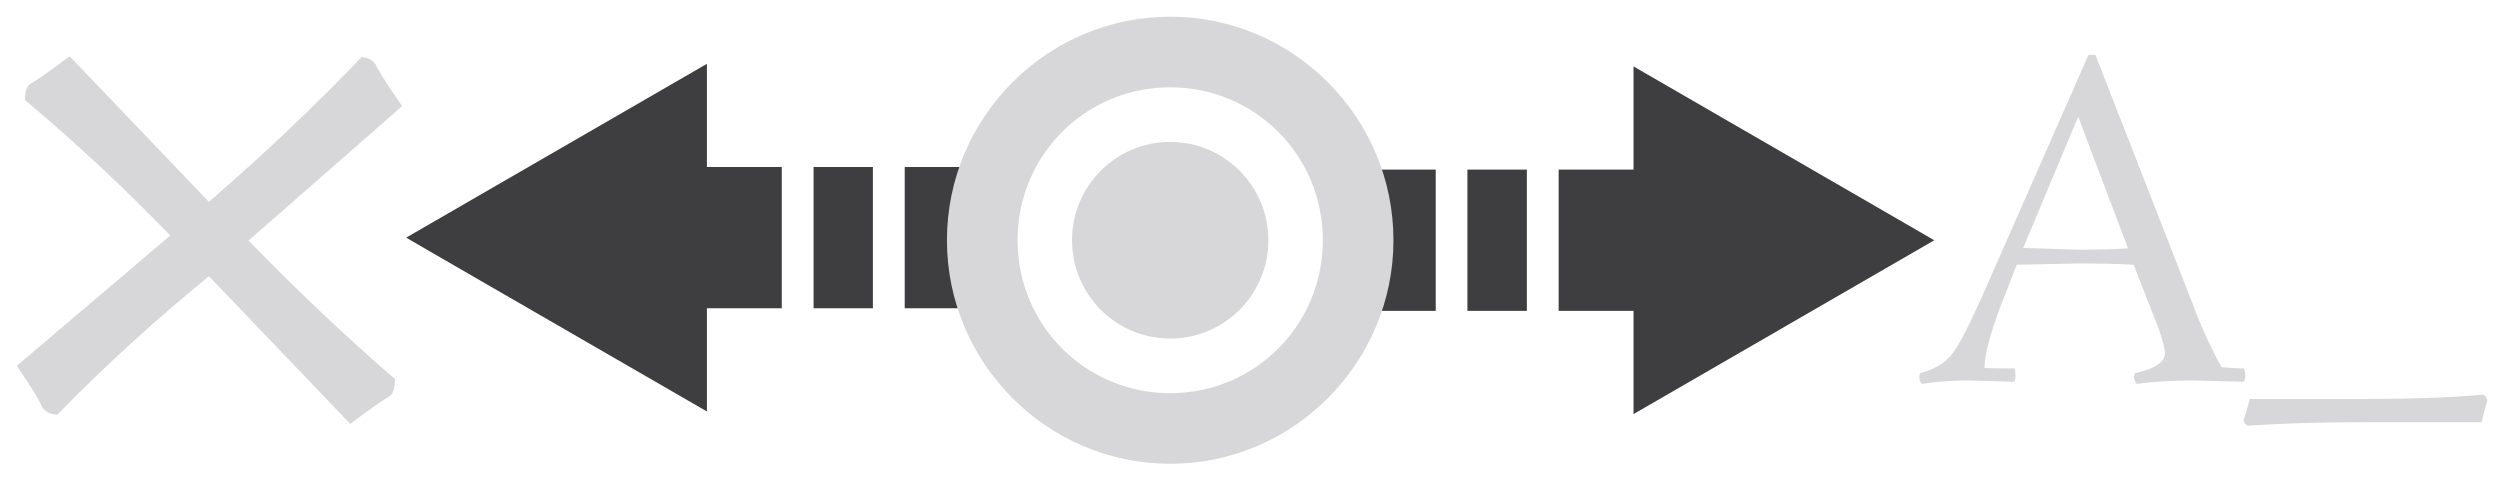 <?xml version="1.0" encoding="UTF-8" standalone="no"?>
<svg
   xmlns:dc="http://purl.org/dc/elements/1.1/"
   xmlns:cc="http://creativecommons.org/ns#"
   xmlns:rdf="http://www.w3.org/1999/02/22-rdf-syntax-ns#"
   xmlns:svg="http://www.w3.org/2000/svg"
   xmlns="http://www.w3.org/2000/svg"
   xmlns:sodipodi="http://sodipodi.sourceforge.net/DTD/sodipodi-0.dtd"
   xmlns:inkscape="http://www.inkscape.org/namespaces/inkscape"
   width="150"
   height="30"
   viewBox="0 0 39.687 7.938"
   version="1.1"
   id="svg2381"
   inkscape:version="1.0.2 (e86c870879, 2021-01-15)"
   sodipodi:docname="ohjenuoli.svg">
  <defs
     id="defs2375">
    <marker
       style="overflow:visible"
       id="marker10129"
       refX="0"
       refY="0"
       orient="auto"
       inkscape:stockid="TriangleInS"
       inkscape:isstock="true">
      <path
         transform="scale(-0.2)"
         style="fill:#3e3e40;fill-opacity:1;fill-rule:evenodd;stroke:#3e3e40;stroke-width:1pt;stroke-opacity:1"
         d="M 5.77,0 -2.88,5 V -5 Z"
         id="path10127" />
    </marker>
    <marker
       style="overflow:visible"
       id="marker10139"
       refX="0"
       refY="0"
       orient="auto"
       inkscape:stockid="TriangleInS"
       inkscape:isstock="true">
      <path
         transform="scale(-0.2)"
         style="fill:#3e3e40;fill-opacity:1;fill-rule:evenodd;stroke:#3e3e40;stroke-width:1pt;stroke-opacity:1"
         d="M 5.77,0 -2.88,5 V -5 Z"
         id="path10137" />
    </marker>
  </defs>
  <sodipodi:namedview
     id="base"
     pagecolor="#ffffff"
     bordercolor="#666666"
     borderopacity="1.0"
     inkscape:pageopacity="0.0"
     inkscape:pageshadow="2"
     inkscape:zoom="5.6"
     inkscape:cx="73.242934"
     inkscape:cy="20.952952"
     inkscape:document-units="px"
     inkscape:current-layer="layer1"
     inkscape:document-rotation="0"
     showgrid="false"
     units="px"
     inkscape:window-width="1920"
     inkscape:window-height="1136"
     inkscape:window-x="0"
     inkscape:window-y="27"
     inkscape:window-maximized="1" />
  <g
     inkscape:label="Taso 1"
     inkscape:groupmode="layer"
     id="layer1"
     style="mix-blend-mode:normal">
    <g
       id="g3790"
       transform="matrix(0.705,0,0,0.705,0.078,0.078)"
       style="stroke-width:1.418">
      <path
         id="path3471"
         style="color:#000000;font-style:normal;font-variant:normal;font-weight:normal;font-stretch:normal;font-size:medium;line-height:normal;font-family:sans-serif;font-variant-ligatures:normal;font-variant-position:normal;font-variant-caps:normal;font-variant-numeric:normal;font-variant-alternates:normal;font-variant-east-asian:normal;font-feature-settings:normal;font-variation-settings:normal;text-indent:0;text-align:start;text-decoration:none;text-decoration-line:none;text-decoration-style:solid;text-decoration-color:#000000;letter-spacing:normal;word-spacing:normal;text-transform:none;writing-mode:lr-tb;direction:ltr;text-orientation:mixed;dominant-baseline:auto;baseline-shift:baseline;text-anchor:start;white-space:normal;shape-padding:0;shape-margin:0;inline-size:0;clip-rule:nonzero;display:inline;overflow:visible;visibility:visible;isolation:auto;mix-blend-mode:normal;color-interpolation:sRGB;color-interpolation-filters:linearRGB;solid-color:#000000;solid-opacity:1;vector-effect:none;fill:#3e3e40;fill-opacity:1;fill-rule:nonzero;stroke:none;stroke-width:17.021;stroke-linecap:butt;stroke-linejoin:miter;stroke-miterlimit:4;stroke-dasharray:none;stroke-dashoffset:0;stroke-opacity:1;color-rendering:auto;image-rendering:auto;shape-rendering:auto;text-rendering:auto;enable-background:accumulate;stop-color:#000000"
         d="m 59.646,5.006 -25.557,14.77 2.391,1.389 23.166,13.383 v -8.77 h 6.363 V 13.775 h -6.363 z m 78.742,0.221 v 8.77 h -6.363 v 12.002 h 6.363 v 8.771 l 25.557,-14.771 -2.4,-1.389 z M 68.711,13.775 v 12.002 h 5.041 V 13.775 Z m 7.744,0 v 12.002 h 5.049 V 13.775 Z m 40.076,0.221 v 12.002 h 5.049 V 13.996 Z m 7.742,0 v 12.002 h 5.051 V 13.996 Z"
         transform="scale(0.265)" />
      <path
         id="path3378"
         style="color:#000000;font-style:normal;font-variant:normal;font-weight:bold;font-stretch:normal;font-size:9.666px;line-height:1.25;font-family:Rosarivo;-inkscape-font-specification:'Rosarivo Bold';font-variant-ligatures:normal;font-variant-position:normal;font-variant-caps:normal;font-variant-numeric:normal;font-variant-alternates:normal;font-variant-east-asian:normal;font-feature-settings:normal;font-variation-settings:normal;text-indent:0;text-align:start;text-decoration:none;text-decoration-line:none;text-decoration-style:solid;text-decoration-color:#000000;letter-spacing:0px;word-spacing:0px;text-transform:none;writing-mode:lr-tb;direction:ltr;text-orientation:mixed;dominant-baseline:auto;baseline-shift:baseline;text-anchor:start;white-space:normal;shape-padding:0;shape-margin:0;inline-size:0;clip-rule:nonzero;display:inline;overflow:visible;visibility:visible;isolation:auto;mix-blend-mode:normal;color-interpolation:sRGB;color-interpolation-filters:linearRGB;solid-color:#000000;solid-opacity:1;vector-effect:none;fill:#d7d7d9;fill-opacity:1;fill-rule:nonzero;stroke:none;stroke-width:1.418;stroke-linecap:butt;stroke-linejoin:miter;stroke-miterlimit:4;stroke-dasharray:none;stroke-dashoffset:0;stroke-opacity:1;color-rendering:auto;image-rendering:auto;shape-rendering:auto;text-rendering:auto;enable-background:accumulate;stop-color:#000000"
         d="m 99.016,1 c -10.446,2e-6 -18.973,8.54 -18.973,18.994 0,10.454 8.527,19 18.973,19 10.446,3e-6 18.971,-8.546 18.971,-19 C 117.986,9.54 109.461,1 99.016,1 Z m 78.035,3.238 -9.016,20.475 c -1.144,2.584 -2.008,4.241 -2.592,4.973 -0.56,0.731 -1.462,1.268 -2.703,1.609 l -0.072,0.291 c 0,0.244 0.073,0.452 0.219,0.623 1.144,-0.195 2.482,-0.293 4.016,-0.293 l 3.869,0.109 c 0.049,-0.146 0.074,-0.329 0.074,-0.549 0,-0.219 -0.025,-0.413 -0.074,-0.584 -1.144,0 -1.995,-0.013 -2.555,-0.037 0,-1.267 0.609,-3.413 1.826,-6.436 l 0.912,-2.34 5.221,-0.109 c 1.825,0 3.395,0.036 4.709,0.109 l 2.152,5.484 c 0.341,1.024 0.512,1.708 0.512,2.049 0,0.341 -0.195,0.657 -0.584,0.949 -0.365,0.268 -1.022,0.513 -1.971,0.732 l -0.074,0.291 c 0,0.219 0.075,0.428 0.221,0.623 1.387,-0.195 3.004,-0.293 4.854,-0.293 l 4.271,0.109 c 0.073,-0.146 0.109,-0.329 0.109,-0.549 0,-0.219 -0.036,-0.413 -0.109,-0.584 -0.584,0 -1.217,-0.036 -1.898,-0.109 -0.17,-0.244 -0.572,-1.024 -1.205,-2.34 -0.608,-1.341 -0.985,-2.244 -1.131,-2.707 L 177.635,4.238 Z m -171.559,0.125 C 3.879,5.575 2.728,6.381 2.037,6.785 1.807,7.074 1.691,7.507 1.691,8.084 5.838,11.545 9.956,15.381 14.045,19.592 L 1,30.668 c 1.267,1.846 1.987,3.028 2.16,3.547 0.346,0.404 0.777,0.605 1.295,0.605 C 8.256,30.898 12.548,26.975 17.328,23.053 l 12.01,12.547 c 1.613,-1.211 2.764,-2.018 3.455,-2.422 0.23,-0.288 0.346,-0.75 0.346,-1.385 C 28.934,28.159 24.787,24.237 20.697,20.025 L 33.744,8.604 C 32.362,6.584 31.613,5.401 31.498,5.055 31.21,4.651 30.805,4.449 30.287,4.449 26.371,8.545 22.051,12.641 17.328,16.736 Z M 99.016,7.002 c 7.198,-4e-7 12.971,5.775 12.971,12.992 0,7.217 -5.773,13 -12.971,13 -7.198,-2e-6 -12.971,-5.783 -12.971,-13 0,-7.217 5.773,-12.992 12.971,-12.992 z m 77.16,2.502 4.234,11.187 c -1.144,0.073 -2.555,0.109 -4.234,0.109 l -4.674,-0.146 z M 99.016,11.643 c -4.607,-5.08e-4 -8.342,3.74 -8.342,8.354 -8.59e-4,4.615 3.734,8.356 8.342,8.355 4.608,5.07e-4 8.343,-3.741 8.342,-8.355 -2.2e-4,-4.614 -3.735,-8.354 -8.342,-8.354 z M 210.6,33.123 c -2.774,0.244 -6.134,0.365 -10.076,0.365 h -9.783 c -0.146,0.682 -0.317,1.266 -0.512,1.754 0,0.244 0.122,0.416 0.365,0.514 2.75,-0.195 6.073,-0.293 9.967,-0.293 h 9.893 c 0.243,-1.024 0.402,-1.61 0.475,-1.756 0,-0.292 -0.109,-0.486 -0.328,-0.584 z"
         transform="scale(0.265)"
         sodipodi:nodetypes="sssssccccccccscccccccsccccccscccccccccccccccccccccccssssscccccccccccscccsccc" />
    </g>
  </g>
</svg>
